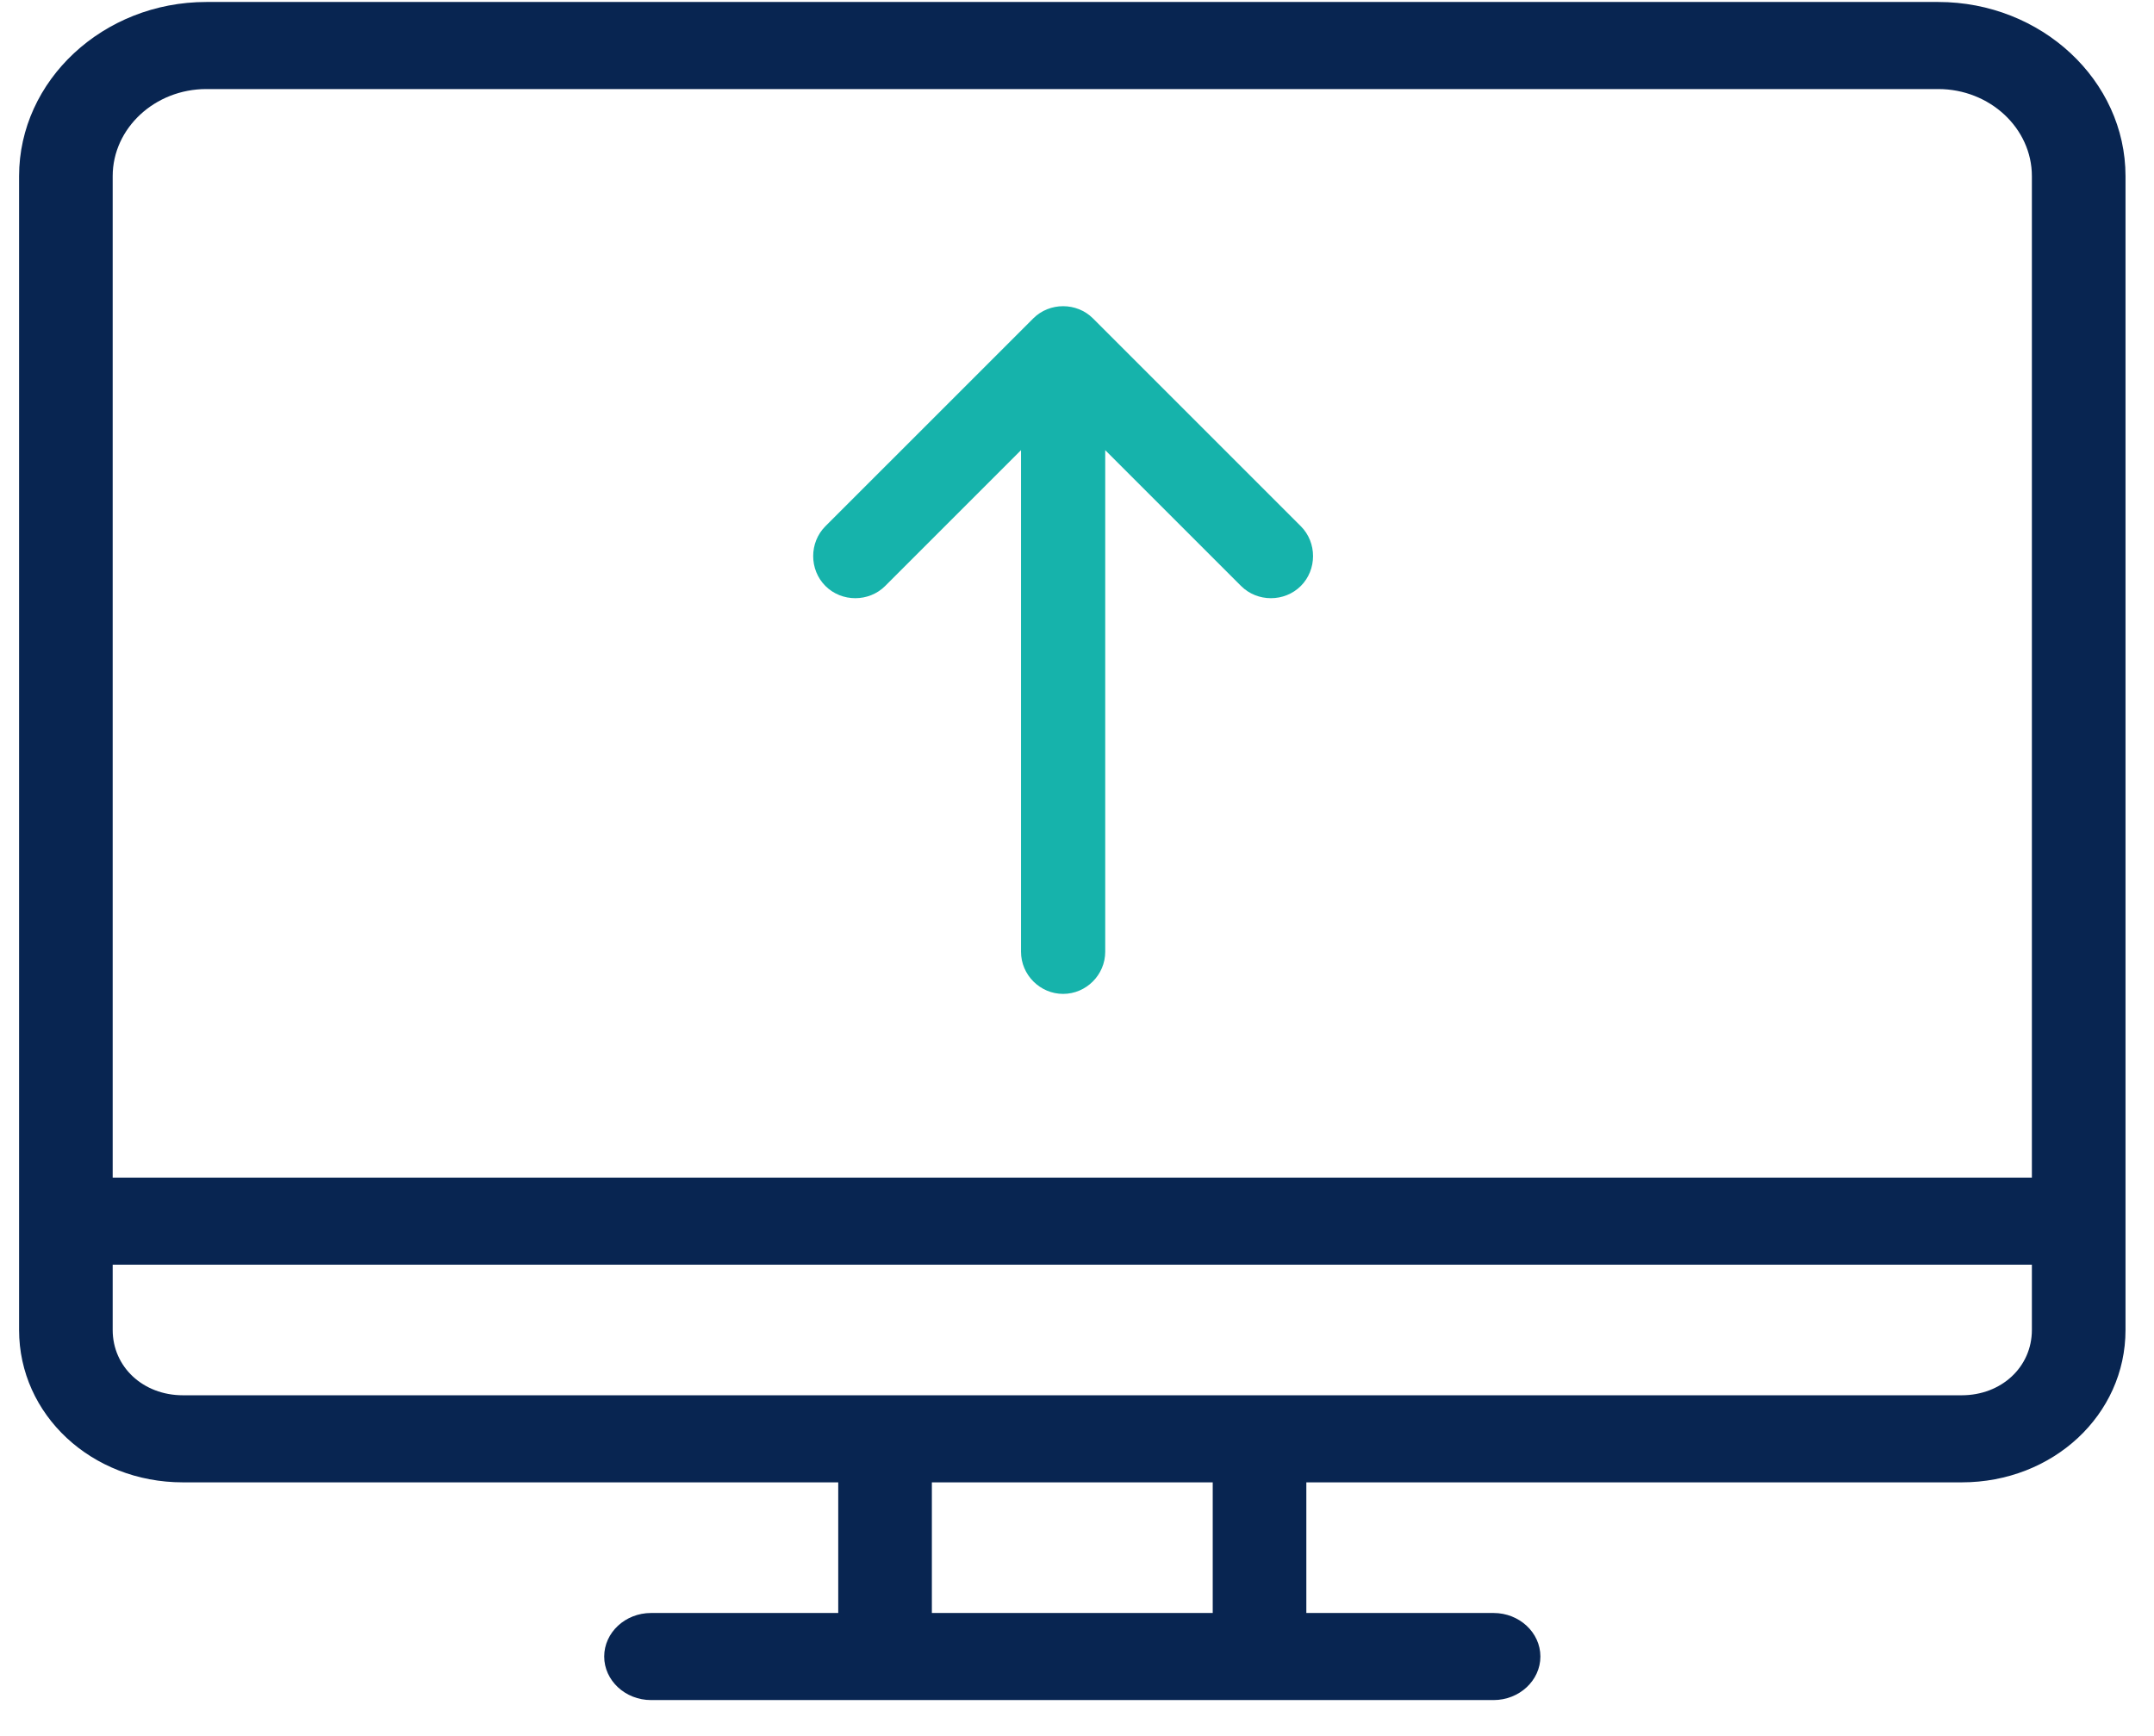 <?xml version="1.0" encoding="UTF-8"?>
<svg width="98px" height="79px" viewBox="0 0 98 79" version="1.1" xmlns="http://www.w3.org/2000/svg" xmlns:xlink="http://www.w3.org/1999/xlink">
    <title>Group 5</title>
    <g id="מתחברים-זוכרים" stroke="none" stroke-width="1" fill="none" fill-rule="evenodd">
        <g id="דף-הבית" transform="translate(-1580, -1738)" fill-rule="nonzero">
            <g id="Group-5" transform="translate(1580.868, 1738.09)">
                <g id="noun_Computer_3529589" transform="translate(0, -0)" fill="#082551">
                    <path d="M87.317,0 L8.519,0 C3.833,0 0,3.566 0,7.924 L0,55.471 L0,60.423 C0,64.287 3.301,67.357 7.454,67.357 L37.269,67.357 L37.269,73.301 L28.751,73.301 C27.579,73.301 26.621,74.192 26.621,75.282 C26.621,76.371 27.579,77.263 28.751,77.263 L67.085,77.263 C68.256,77.263 69.215,76.371 69.215,75.282 C69.215,74.192 68.256,73.301 67.085,73.301 L58.566,73.301 L58.566,67.357 L88.382,67.357 C92.535,67.357 95.836,64.287 95.836,60.423 L95.836,55.471 L95.836,7.924 C95.836,3.566 92.002,0 87.317,0 Z M4.259,7.924 C4.259,5.745 6.176,3.962 8.519,3.962 L87.317,3.962 C89.66,3.962 91.576,5.745 91.576,7.924 L91.576,53.49 L4.259,53.49 L4.259,7.924 Z M54.307,73.301 L41.529,73.301 L41.529,67.357 L54.307,67.357 L54.307,73.301 Z M91.576,60.423 C91.576,62.107 90.192,63.395 88.382,63.395 L7.454,63.395 C5.644,63.395 4.259,62.107 4.259,60.423 L4.259,57.452 L91.576,57.452 L91.576,60.423 Z" id="Shape"></path>
                </g>
                <path d="M33.771,31.403 C32.721,31.403 31.855,30.538 31.855,29.487 C31.855,28.437 32.721,27.572 33.771,27.572 L56.595,27.572 L50.415,21.392 C49.674,20.65 49.674,19.414 50.415,18.673 C51.157,17.931 52.393,17.931 53.134,18.673 L62.589,28.128 C62.96,28.499 63.145,28.993 63.145,29.487 C63.145,29.982 62.96,30.476 62.589,30.847 L53.134,40.302 C52.763,40.673 52.269,40.858 51.775,40.858 C51.28,40.858 50.786,40.673 50.415,40.302 C49.674,39.56 49.674,38.324 50.415,37.583 L56.595,31.403 L33.771,31.403 Z" id="Shape" fill="#16B3AB" transform="translate(47.5, 29.487) rotate(-90) translate(-47.5, -29.487) "></path>
            </g>
        </g>
    </g>
</svg>